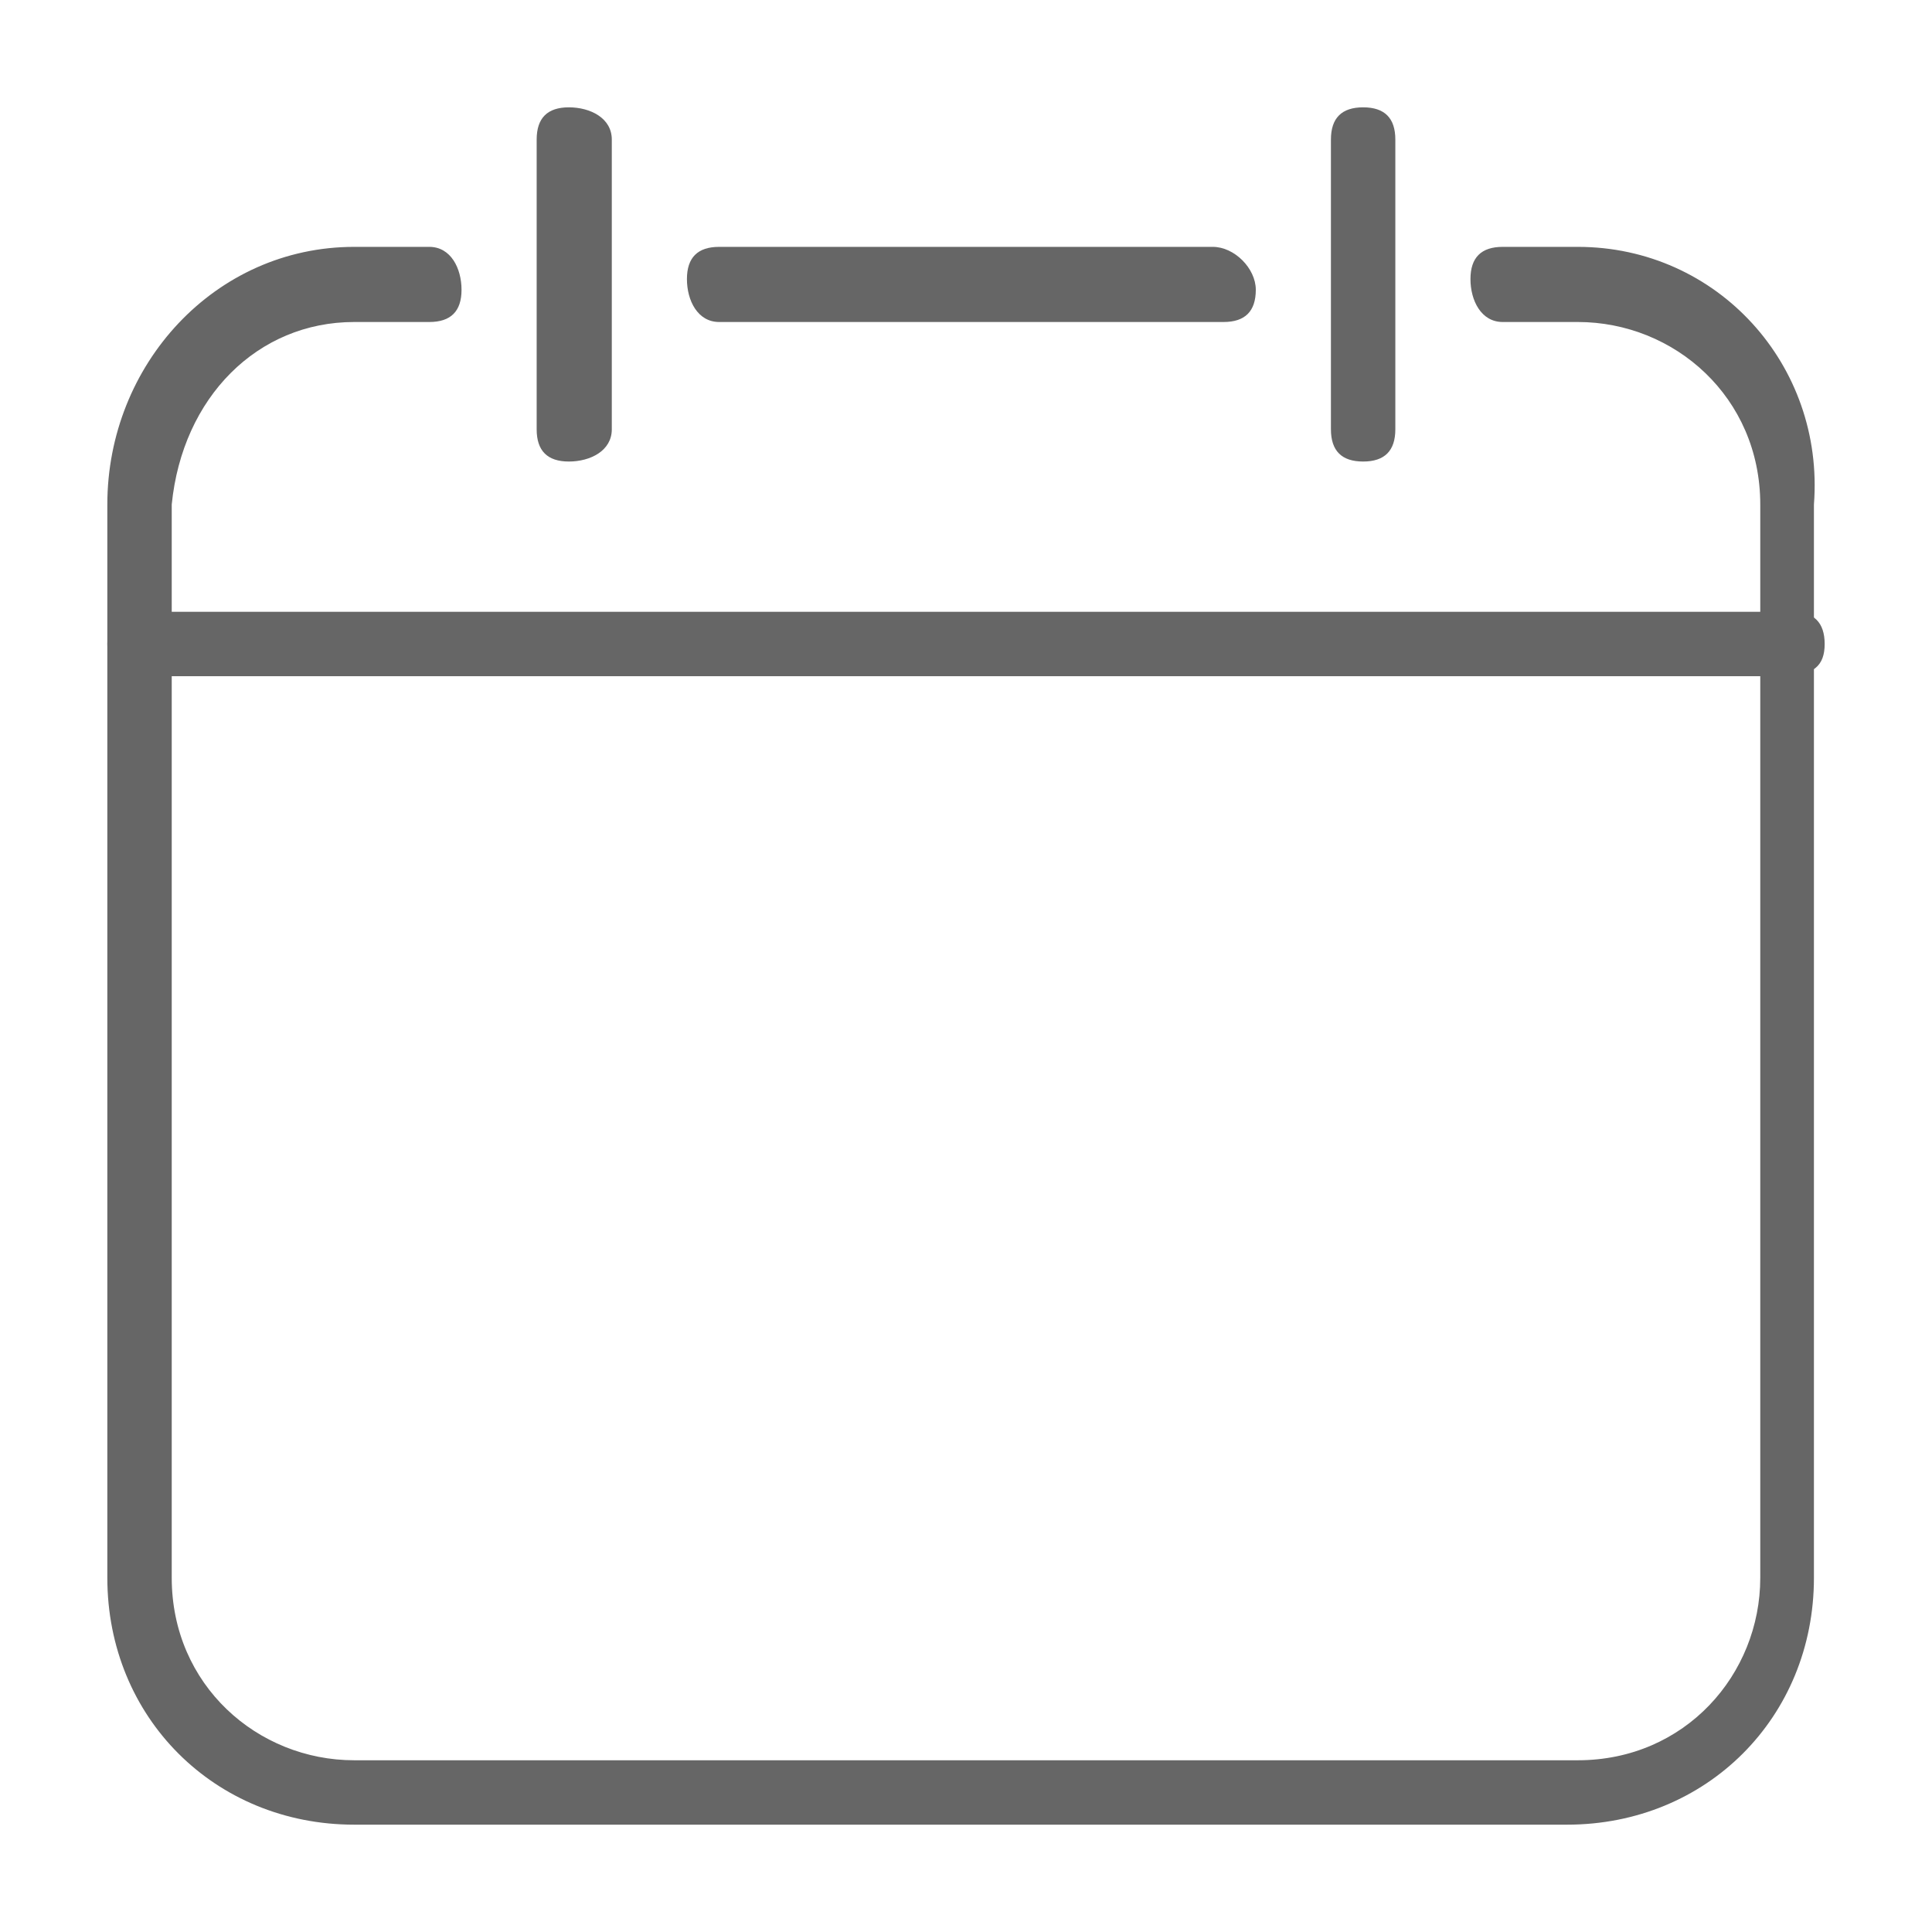 <?xml version="1.0" encoding="utf-8"?>
<!-- Generator: Adobe Illustrator 22.0.1, SVG Export Plug-In . SVG Version: 6.00 Build 0)  -->
<svg version="1.1" id="Layer_1" xmlns="http://www.w3.org/2000/svg" xmlns:xlink="http://www.w3.org/1999/xlink" x="0px" y="0px"
	 viewBox="0 0 18 18" style="enable-background:new 0 0 18 18;" xml:space="preserve">
<style type="text/css">
	.st0{fill:#404749;}
	.st1{clip-path:url(#SVGID_2_);}
	.st2{fill:none;stroke:#FFFFFF;stroke-miterlimit:10;}
	.st3{fill:#FFFFFF;}
	.st4{clip-path:url(#SVGID_4_);}
	.st5{clip-path:url(#SVGID_6_);}
	.st6{fill:url(#SVGID_7_);}
	.st7{fill:#333333;}
	.st8{fill:#666666;}
	.st9{fill:#076FEF;}
	.st10{fill:none;stroke:#404749;stroke-miterlimit:10;}
	.st11{fill:none;stroke:#076FEF;stroke-width:2;stroke-miterlimit:10;}
	.st12{fill:url(#SVGID_8_);}
	.st13{fill:none;}
	.st14{fill:#4F585A;}
	.st15{fill:url(#SVGID_9_);}
	.st16{fill:url(#SVGID_10_);}
	.st17{fill:none;stroke:#CCCCCC;stroke-width:0.5;stroke-miterlimit:10;}
	.st18{fill:url(#SVGID_11_);}
	.st19{fill:#666666;stroke:#FFFFFF;stroke-miterlimit:10;}
	.st20{fill:url(#SVGID_12_);}
	.st21{clip-path:url(#SVGID_14_);}
	.st22{clip-path:url(#SVGID_16_);}
	.st23{clip-path:url(#SVGID_18_);}
	.st24{clip-path:url(#SVGID_20_);}
	.st25{fill:#CCCCCC;}
	.st26{fill:url(#SVGID_21_);}
	.st27{clip-path:url(#SVGID_23_);}
	.st28{clip-path:url(#SVGID_25_);}
	.st29{fill:url(#SVGID_26_);}
	.st30{clip-path:url(#SVGID_30_);}
	.st31{fill:url(#SVGID_31_);}
	.st32{fill:url(#SVGID_32_);}
	.st33{fill:url(#SVGID_33_);}
	.st34{fill:url(#SVGID_34_);}
	.st35{fill:#F4F4F4;}
	.st36{clip-path:url(#SVGID_36_);}
	.st37{clip-path:url(#SVGID_38_);}
	.st38{clip-path:url(#SVGID_40_);}
	.st39{clip-path:url(#SVGID_42_);}
	.st40{clip-path:url(#SVGID_44_);}
	.st41{clip-path:url(#SVGID_46_);}
	.st42{fill:url(#SVGID_47_);}
	.st43{clip-path:url(#SVGID_49_);}
	.st44{fill:url(#SVGID_50_);}
	.st45{opacity:0.5;}
	.st46{fill:none;stroke:#FFFFFF;stroke-width:0.5;stroke-miterlimit:10;}
	.st47{clip-path:url(#SVGID_52_);}
	.st48{clip-path:url(#SVGID_54_);}
	.st49{clip-path:url(#SVGID_56_);}
	.st50{clip-path:url(#SVGID_58_);}
	.st51{clip-path:url(#SVGID_60_);}
	.st52{clip-path:url(#SVGID_62_);}
	.st53{fill:url(#SVGID_63_);}
	.st54{fill:#FFF9FD;}
	.st55{fill:#292C3D;}
	.st56{fill:#F9A57E;}
	.st57{fill:#FF4C6B;}
	.st58{fill:#AFEAF0;}
	.st59{fill:#4D505E;}
	.st60{fill:#3D3848;}
	.st61{fill:#E76F59;}
	.st62{fill:#DA395B;}
	.st63{fill:#7695A8;}
	.st64{fill:#5AC4E0;}
	.st65{fill:#0254E4;}
	.st66{opacity:0.65;fill:#00A1CC;}
	.st67{fill:#FFB089;}
	.st68{opacity:0.55;fill:#ABACB3;}
	.st69{fill:#3F6A85;}
	.st70{fill:#5B5D6A;}
	.st71{fill:#273137;}
	.st72{fill:#F8F2ED;}
	.st73{fill:#48525B;}
	.st74{fill:#B6B6B6;}
	.st75{fill:#8494AB;}
	.st76{fill:#B3B2DA;}
	.st77{fill:url(#SVGID_64_);}
	.st78{fill:url(#SVGID_65_);}
	.st79{clip-path:url(#SVGID_67_);}
	.st80{fill:url(#SVGID_68_);}
	.st81{fill:url(#SVGID_69_);}
	.st82{clip-path:url(#SVGID_71_);}
	.st83{clip-path:url(#SVGID_73_);}
	.st84{clip-path:url(#SVGID_75_);}
	.st85{clip-path:url(#SVGID_77_);}
	.st86{clip-path:url(#SVGID_79_);}
	.st87{fill:url(#SVGID_80_);}
	.st88{clip-path:url(#SVGID_82_);}
	.st89{clip-path:url(#SVGID_84_);}
	.st90{clip-path:url(#SVGID_86_);}
	.st91{clip-path:url(#SVGID_88_);}
	.st92{fill:#B1B1B1;}
	.st93{fill:url(#SVGID_89_);}
	.st94{fill:url(#SVGID_90_);}
	.st95{fill:url(#SVGID_91_);}
	.st96{fill:url(#SVGID_92_);}
	.st97{fill:url(#SVGID_93_);}
	.st98{fill:url(#SVGID_94_);}
	.st99{fill:url(#SVGID_95_);}
	.st100{fill:url(#SVGID_96_);}
	.st101{fill:url(#SVGID_97_);}
	.st102{fill:url(#SVGID_98_);}
	.st103{fill:url(#SVGID_99_);}
	.st104{fill:url(#SVGID_100_);}
	.st105{fill:url(#SVGID_101_);}
	.st106{fill:url(#SVGID_102_);}
	.st107{fill:url(#SVGID_103_);}
	.st108{fill:url(#SVGID_104_);}
	.st109{fill:url(#SVGID_105_);}
	.st110{fill:url(#SVGID_106_);}
	.st111{fill:url(#SVGID_107_);}
	.st112{fill:url(#SVGID_108_);}
	.st113{fill:url(#SVGID_109_);}
	.st114{fill:url(#SVGID_110_);}
	.st115{fill:url(#SVGID_111_);}
	.st116{fill:url(#SVGID_112_);}
	.st117{fill:url(#SVGID_113_);}
	.st118{fill:url(#SVGID_114_);}
	.st119{fill:url(#SVGID_115_);}
	.st120{fill:url(#SVGID_116_);}
	.st121{fill:url(#SVGID_117_);}
	.st122{fill:url(#SVGID_118_);}
	.st123{fill:url(#SVGID_119_);}
	.st124{fill:url(#SVGID_120_);}
	.st125{fill:url(#SVGID_121_);}
	.st126{fill:#999999;}
	.st127{fill:url(#SVGID_122_);}
	.st128{fill:url(#SVGID_123_);}
	.st129{fill:url(#SVGID_124_);}
	.st130{fill:url(#SVGID_125_);}
	.st131{fill:url(#SVGID_126_);}
	.st132{fill:url(#SVGID_127_);}
	.st133{fill:url(#SVGID_128_);}
	.st134{fill:url(#SVGID_129_);}
	.st135{fill:url(#SVGID_130_);}
	.st136{fill:url(#SVGID_131_);}
	.st137{fill:url(#SVGID_132_);}
	.st138{fill:url(#SVGID_133_);}
	.st139{fill:url(#SVGID_134_);}
	.st140{fill:url(#SVGID_135_);}
	.st141{fill:url(#SVGID_136_);}
	.st142{fill:url(#SVGID_137_);}
	.st143{fill:url(#SVGID_138_);}
	.st144{fill:url(#SVGID_139_);}
	.st145{fill:url(#SVGID_140_);}
	.st146{fill:url(#SVGID_141_);}
	.st147{fill:url(#SVGID_142_);}
	.st148{fill:url(#SVGID_143_);}
	.st149{fill:url(#SVGID_144_);}
	.st150{fill:url(#SVGID_145_);}
	.st151{fill:url(#SVGID_146_);}
	.st152{fill:url(#SVGID_147_);}
	.st153{fill:url(#SVGID_148_);}
	.st154{fill:url(#SVGID_149_);}
	.st155{fill:url(#SVGID_150_);}
	.st156{fill:url(#SVGID_151_);}
	.st157{fill:url(#SVGID_152_);}
	.st158{fill:url(#SVGID_153_);}
	.st159{fill:url(#SVGID_154_);}
	.st160{fill:url(#SVGID_155_);}
	.st161{fill:url(#SVGID_156_);}
	.st162{fill:url(#SVGID_157_);}
	.st163{fill:url(#SVGID_158_);}
	.st164{fill:url(#SVGID_159_);}
	.st165{fill:url(#SVGID_160_);}
	.st166{fill:url(#SVGID_161_);}
	.st167{fill:url(#SVGID_162_);}
	.st168{fill:url(#SVGID_163_);}
	.st169{fill:url(#SVGID_164_);}
	.st170{fill:url(#SVGID_165_);}
	.st171{fill:url(#SVGID_166_);}
	.st172{fill:url(#SVGID_167_);}
	.st173{fill:url(#SVGID_168_);}
	.st174{fill:url(#SVGID_169_);}
	.st175{fill:url(#SVGID_170_);}
	.st176{opacity:0.3;}
	.st177{fill:#CFCFCF;}
	.st178{fill:#D7EEFF;}
	.st179{fill:url(#SVGID_173_);}
	.st180{fill:url(#SVGID_174_);}
	.st181{clip-path:url(#SVGID_176_);}
	.st182{clip-path:url(#SVGID_178_);}
	.st183{clip-path:url(#SVGID_180_);}
	.st184{clip-path:url(#SVGID_182_);}
	.st185{clip-path:url(#SVGID_184_);}
	.st186{clip-path:url(#SVGID_186_);}
	.st187{clip-path:url(#SVGID_188_);}
	.st188{clip-path:url(#SVGID_190_);}
	.st189{clip-path:url(#SVGID_192_);}
	.st190{clip-path:url(#SVGID_194_);}
	.st191{clip-path:url(#SVGID_196_);}
	.st192{clip-path:url(#SVGID_198_);}
	.st193{clip-path:url(#SVGID_200_);}
	.st194{clip-path:url(#SVGID_202_);}
	.st195{clip-path:url(#SVGID_204_);}
	.st196{clip-path:url(#SVGID_206_);}
	.st197{fill:#B9D2DB;}
	.st198{fill:#F9F9F9;}
	.st199{fill:#F25D59;}
	.st200{fill:#73C4D1;}
	.st201{fill:#E45940;}
	.st202{fill:#F88667;}
	.st203{fill:#FFA77C;}
	.st204{fill:#514553;}
	.st205{fill:#DA3934;}
	.st206{fill:#CEDCE5;}
	.st207{fill:#111427;}
	.st208{fill:#535563;}
	.st209{fill:#D8E3EA;}
	.st210{fill:#D1D1D1;}
	.st211{fill:#FCFCFC;}
	.st212{fill:#3E4654;}
	.st213{fill:#FF6677;}
	.st214{fill:#FC8899;}
	.st215{fill:#FEC55E;}
	.st216{fill:#D9F9FC;}
	.st217{fill:#6B9AF9;}
	.st218{fill:#7DB0FF;}
	.st219{fill:#89BFFF;}
	.st220{fill:#0A5DC1;}
	.st221{fill:#E3F9FF;}
	.st222{fill:#F5FDFF;}
	.st223{fill:#A2CCDA;}
	.st224{fill:#B7DFEA;}
	.st225{fill:#FF645F;}
	.st226{fill:#F7958D;}
	.st227{fill:#0E97CD;}
	.st228{fill:#2A2873;}
	.st229{clip-path:url(#SVGID_208_);}
	.st230{clip-path:url(#SVGID_210_);}
	.st231{fill:#4396CA;}
	.st232{fill:#2EB3DB;}
	.st233{fill:#4A4A99;}
	.st234{clip-path:url(#SVGID_214_);}
	.st235{fill:#FC6262;}
	.st236{fill:#823024;}
	.st237{clip-path:url(#SVGID_218_);}
	.st238{fill:#DA3F3A;}
	.st239{clip-path:url(#SVGID_222_);}
	.st240{clip-path:url(#SVGID_224_);}
	.st241{clip-path:url(#SVGID_226_);}
	.st242{fill:#FAE0B2;}
	.st243{fill:#FFC3B5;}
	.st244{fill:#F47458;}
	.st245{fill:#293241;}
	.st246{fill:#F7A491;}
	.st247{fill:#FF526B;}
	.st248{fill:url(#SVGID_229_);}
	.st249{fill:url(#SVGID_230_);}
	.st250{clip-path:url(#SVGID_232_);}
	.st251{clip-path:url(#SVGID_234_);}
	.st252{clip-path:url(#SVGID_236_);}
	.st253{clip-path:url(#SVGID_238_);}
	.st254{clip-path:url(#SVGID_240_);}
	.st255{clip-path:url(#SVGID_242_);}
	.st256{clip-path:url(#SVGID_244_);}
	.st257{clip-path:url(#SVGID_246_);}
	.st258{clip-path:url(#SVGID_248_);}
	.st259{clip-path:url(#SVGID_250_);}
	.st260{clip-path:url(#SVGID_252_);}
	.st261{clip-path:url(#SVGID_254_);}
	.st262{clip-path:url(#SVGID_256_);}
	.st263{clip-path:url(#SVGID_258_);}
	.st264{clip-path:url(#SVGID_262_);}
	.st265{clip-path:url(#SVGID_266_);}
	.st266{clip-path:url(#SVGID_270_);}
	.st267{clip-path:url(#SVGID_272_);}
	.st268{clip-path:url(#SVGID_274_);}
	.st269{fill:url(#SVGID_277_);}
	.st270{fill:url(#SVGID_278_);}
	.st271{clip-path:url(#SVGID_280_);}
	.st272{clip-path:url(#SVGID_282_);}
	.st273{clip-path:url(#SVGID_284_);}
	.st274{clip-path:url(#SVGID_286_);}
	.st275{clip-path:url(#SVGID_288_);}
	.st276{clip-path:url(#SVGID_290_);}
	.st277{clip-path:url(#SVGID_292_);}
	.st278{clip-path:url(#SVGID_294_);}
	.st279{clip-path:url(#SVGID_296_);}
	.st280{clip-path:url(#SVGID_298_);}
	.st281{clip-path:url(#SVGID_300_);}
	.st282{clip-path:url(#SVGID_302_);}
	.st283{clip-path:url(#SVGID_304_);}
	.st284{clip-path:url(#SVGID_306_);}
	.st285{clip-path:url(#SVGID_308_);}
	.st286{clip-path:url(#SVGID_310_);}
	.st287{clip-path:url(#SVGID_312_);}
	.st288{clip-path:url(#SVGID_314_);}
	.st289{clip-path:url(#SVGID_318_);}
	.st290{clip-path:url(#SVGID_322_);}
	.st291{clip-path:url(#SVGID_326_);}
	.st292{clip-path:url(#SVGID_328_);}
	.st293{clip-path:url(#SVGID_330_);}
	.st294{fill:#606060;}
	.st295{fill:url(#SVGID_331_);}
	.st296{fill:none;stroke:#CCCCCC;stroke-miterlimit:10;}
	.st297{fill:#01B9F1;}
</style>
<g>
	<g>
		<g>
			<path class="st8" d="M14.7,2.3H14c-0.2,0-0.3,0.1-0.3,0.3S13.8,3,14,3h0.7c0.9,0,1.7,0.7,1.7,1.7v10c0,0.9-0.7,1.7-1.7,1.7H3.3
				c-0.9,0-1.7-0.7-1.7-1.7v-10C1.7,3.7,2.4,3,3.3,3H4c0.2,0,0.3-0.1,0.3-0.3S4.2,2.3,4,2.3H3.3C2,2.3,1,3.4,1,4.7v10
				C1,16,2,17,3.3,17h11.3c1.3,0,2.3-1,2.3-2.3v-10C17,3.4,16,2.3,14.7,2.3z"/>
		</g>
	</g>
	<g>
		<g>
			<path class="st8" d="M11.3,2.3H6.7c-0.2,0-0.3,0.1-0.3,0.3S6.5,3,6.7,3h4.7c0.2,0,0.3-0.1,0.3-0.3S11.5,2.3,11.3,2.3z"/>
		</g>
	</g>
	<g>
		<g>
			<path class="st8" d="M16.7,5.7H1.3C1.1,5.7,1,5.8,1,6s0.1,0.3,0.3,0.3h15.3C16.9,6.3,17,6.2,17,6S16.9,5.7,16.7,5.7z"/>
		</g>
	</g>
	<g>
		<g>
			<path class="st8" d="M5.3,1C5.1,1,5,1.1,5,1.3V4c0,0.2,0.1,0.3,0.3,0.3S5.7,4.2,5.7,4V1.3C5.7,1.1,5.5,1,5.3,1z"/>
		</g>
	</g>
	<g>
		<g>
			<path class="st8" d="M12.7,1c-0.2,0-0.3,0.1-0.3,0.3V4c0,0.2,0.1,0.3,0.3,0.3S13,4.2,13,4V1.3C13,1.1,12.9,1,12.7,1z"/>
		</g>
	</g>
</g>
</svg>
